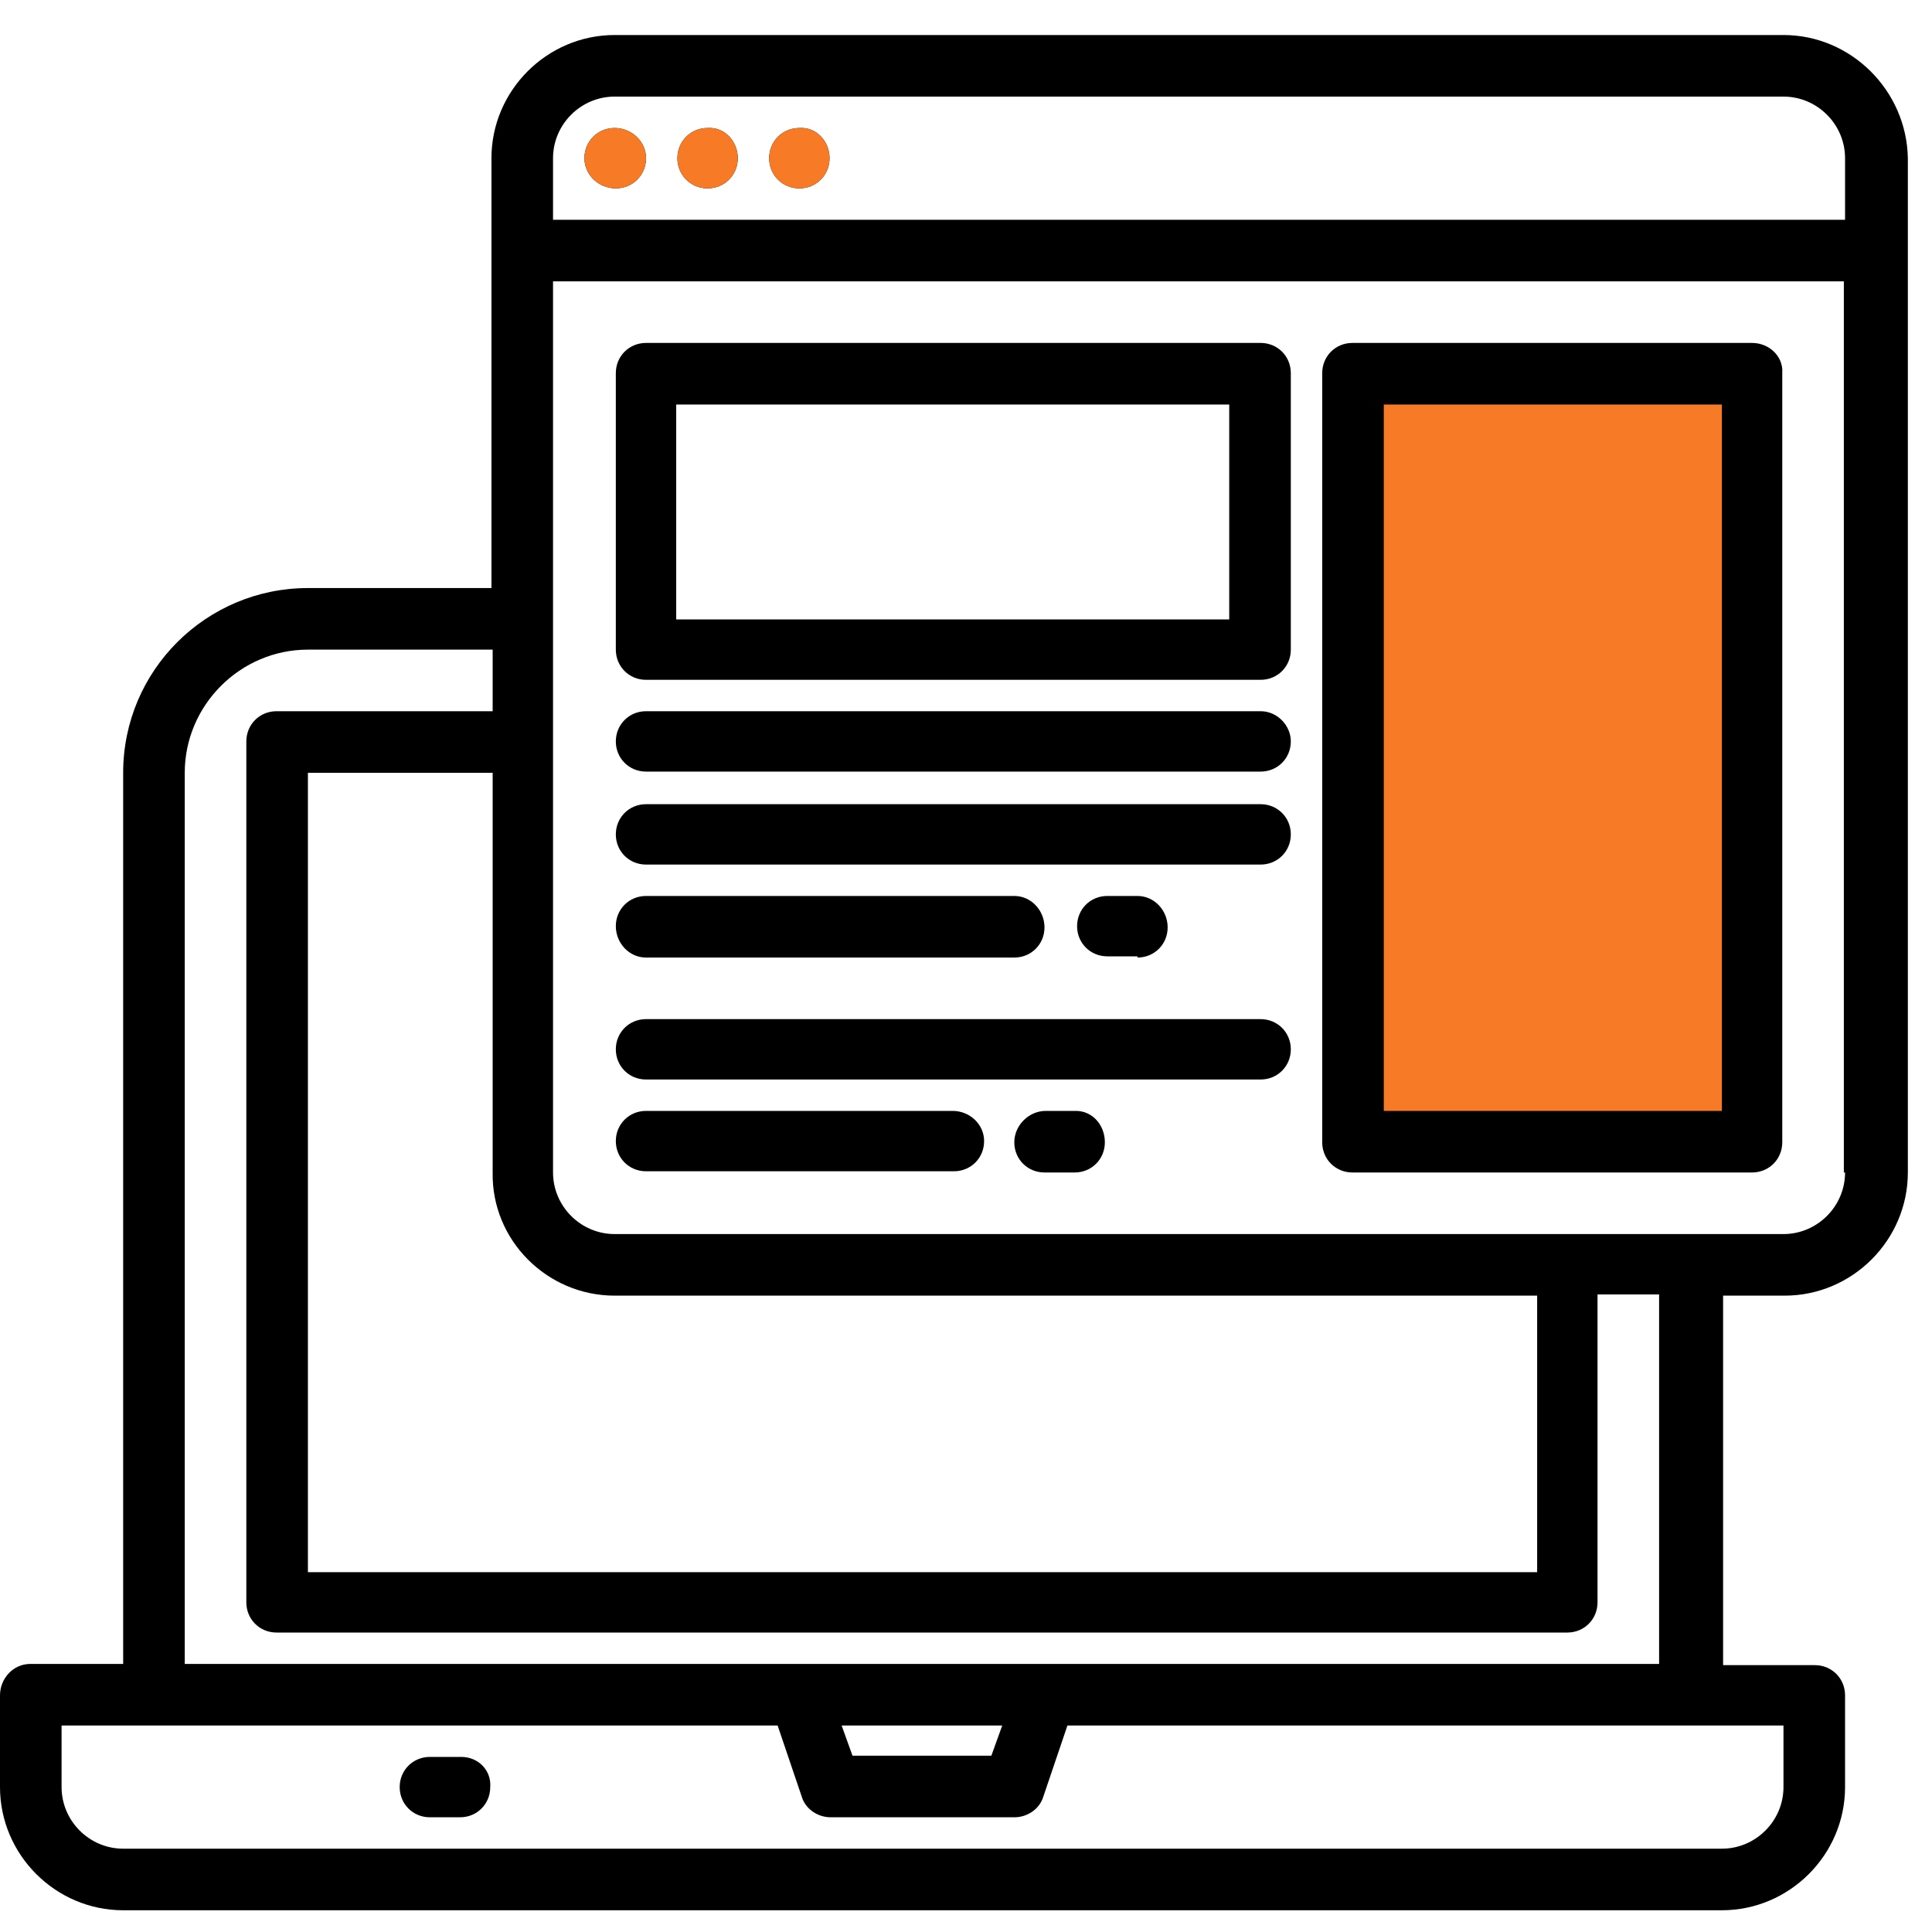 <?xml version="1.0" encoding="utf-8"?>
<!-- Generator: Adobe Illustrator 25.0.0, SVG Export Plug-In . SVG Version: 6.00 Build 0)  -->
<svg version="1.1" id="Layer_1" xmlns="http://www.w3.org/2000/svg" xmlns:xlink="http://www.w3.org/1999/xlink" x="0px" y="0px"
	 viewBox="0 0 16 16" style="enable-background:new 0 0 16 16;" xml:space="preserve">
<style type="text/css">
	.st0{fill:#F77A26;}
</style>
<g>
	<path d="M11.8,9.46h-0.6V9.11L11.8,9.46z M11.8,9.46"/>
	<rect x="11.2" y="3.09" width="3.31" height="6.37"/>
	<path d="M5.35,1.31c0,0.14-0.11,0.25-0.25,0.25S4.84,1.45,4.84,1.31c0-0.14,0.11-0.25,0.25-0.25S5.35,1.17,5.35,1.31L5.35,1.31z
		 M5.35,1.31"/>
	<path d="M6.11,1.31c0,0.14-0.11,0.25-0.25,0.25c-0.14,0-0.25-0.11-0.25-0.25c0-0.14,0.11-0.25,0.25-0.25
		C6,1.05,6.11,1.17,6.11,1.31L6.11,1.31z M6.11,1.31"/>
	<path d="M6.87,1.31c0,0.14-0.11,0.25-0.25,0.25c-0.14,0-0.25-0.11-0.25-0.25c0-0.14,0.11-0.25,0.25-0.25
		C6.76,1.05,6.87,1.17,6.87,1.31L6.87,1.31z M6.87,1.31"/>
	<rect x="11.2" y="3.09" class="st0" width="3.31" height="6.37"/>
	<path d="M3.82,14.55H3.56c-0.14,0-0.25,0.11-0.25,0.25c0,0.14,0.11,0.25,0.25,0.25h0.25c0.14,0,0.25-0.11,0.25-0.25
		C4.07,14.66,3.96,14.55,3.82,14.55L3.82,14.55z M3.82,14.55"/>
	<path d="M14.77,0.29H5.09c-0.56,0-1.02,0.46-1.02,1.02v3.56H2.55c-0.84,0-1.53,0.68-1.53,1.53v7.38H0.25C0.11,13.78,0,13.9,0,14.04
		v0.76c0,0.56,0.46,1.02,1.02,1.02h13.24c0.56,0,1.02-0.46,1.02-1.02v-0.76c0-0.14-0.11-0.25-0.25-0.25h-0.76v-3.06h0.51
		c0.56,0,1.02-0.46,1.02-1.02v-8.4C15.79,0.75,15.33,0.29,14.77,0.29L14.77,0.29z M5.09,10.73h7.64v2.29H2.55V6.4h1.53v3.31
		C4.07,10.27,4.53,10.73,5.09,10.73L5.09,10.73z M1.53,6.4c0-0.56,0.46-1.02,1.02-1.02h1.53v0.51H2.29c-0.14,0-0.25,0.11-0.25,0.25
		v7.13c0,0.14,0.11,0.25,0.25,0.25h10.69c0.14,0,0.25-0.11,0.25-0.25v-2.55h0.51v3.06H1.53V6.4z M8.3,14.29l-0.09,0.25H7.06
		l-0.09-0.25H8.3z M14.77,14.29v0.51c0,0.28-0.23,0.51-0.51,0.51H1.02c-0.28,0-0.51-0.23-0.51-0.51v-0.51h5.93l0.2,0.59
		c0.03,0.1,0.13,0.17,0.24,0.17H8.4c0.11,0,0.21-0.07,0.24-0.17l0.2-0.59H14.77z M15.28,9.71c0,0.28-0.23,0.51-0.51,0.51H5.09
		c-0.28,0-0.51-0.23-0.51-0.51V2.33h10.69V9.71z M15.28,1.82H4.58V1.31c0-0.28,0.23-0.51,0.51-0.51h9.68c0.28,0,0.51,0.23,0.51,0.51
		V1.82z M15.28,1.82"/>
	<path class="st0" d="M5.35,1.31c0,0.14-0.11,0.25-0.25,0.25S4.84,1.45,4.84,1.31c0-0.14,0.11-0.25,0.25-0.25S5.35,1.17,5.35,1.31
		L5.35,1.31z M5.35,1.31"/>
	<path class="st0" d="M6.11,1.31c0,0.14-0.11,0.25-0.25,0.25c-0.14,0-0.25-0.11-0.25-0.25c0-0.14,0.11-0.25,0.25-0.25
		C6,1.05,6.11,1.17,6.11,1.31L6.11,1.31z M6.11,1.31"/>
	<path class="st0" d="M6.87,1.31c0,0.14-0.11,0.25-0.25,0.25c-0.14,0-0.25-0.11-0.25-0.25c0-0.14,0.11-0.25,0.25-0.25
		C6.76,1.05,6.87,1.17,6.87,1.31L6.87,1.31z M6.87,1.31"/>
	<path d="M10.44,2.84H5.35c-0.14,0-0.25,0.11-0.25,0.25v2.29c0,0.14,0.11,0.25,0.25,0.25h5.09c0.14,0,0.25-0.11,0.25-0.25V3.09
		C10.69,2.95,10.58,2.84,10.44,2.84L10.44,2.84z M10.18,5.13H5.6V3.35h4.58V5.13z M10.18,5.13"/>
	<path d="M10.44,5.89H5.35c-0.14,0-0.25,0.11-0.25,0.25c0,0.14,0.11,0.25,0.25,0.25h5.09c0.14,0,0.25-0.11,0.25-0.25
		C10.69,6.01,10.58,5.89,10.44,5.89L10.44,5.89z M10.44,5.89"/>
	<path d="M10.44,6.66H5.35c-0.14,0-0.25,0.11-0.25,0.25s0.11,0.25,0.25,0.25h5.09c0.14,0,0.25-0.11,0.25-0.25S10.58,6.66,10.44,6.66
		L10.44,6.66z M10.44,6.66"/>
	<path d="M10.44,8.44H5.35c-0.14,0-0.25,0.11-0.25,0.25s0.11,0.25,0.25,0.25h5.09c0.14,0,0.25-0.11,0.25-0.25S10.58,8.44,10.44,8.44
		L10.44,8.44z M10.44,8.44"/>
	<path d="M7.89,9.2H5.35c-0.14,0-0.25,0.11-0.25,0.25s0.11,0.25,0.25,0.25h2.55c0.14,0,0.25-0.11,0.25-0.25S8.03,9.2,7.89,9.2
		L7.89,9.2z M7.89,9.2"/>
	<path d="M5.35,7.93H8.4c0.14,0,0.25-0.11,0.25-0.25S8.54,7.42,8.4,7.42H5.35c-0.14,0-0.25,0.11-0.25,0.25S5.21,7.93,5.35,7.93
		L5.35,7.93z M5.35,7.93"/>
	<path d="M9.42,7.93c0.14,0,0.25-0.11,0.25-0.25S9.56,7.42,9.42,7.42H9.17c-0.14,0-0.25,0.11-0.25,0.25s0.11,0.25,0.25,0.25H9.42z
		 M9.42,7.93"/>
	<path d="M14.51,2.84H11.2c-0.14,0-0.25,0.11-0.25,0.25v6.37c0,0.14,0.11,0.25,0.25,0.25h3.31c0.14,0,0.25-0.11,0.25-0.25V3.09
		C14.77,2.95,14.65,2.84,14.51,2.84L14.51,2.84z M14.26,9.2h-2.8V3.35h2.8V9.2z M14.26,9.2"/>
	<path d="M8.91,9.2H8.66C8.52,9.2,8.4,9.32,8.4,9.46s0.11,0.25,0.25,0.25h0.25c0.14,0,0.25-0.11,0.25-0.25S9.05,9.2,8.91,9.2
		L8.91,9.2z M8.91,9.2"/>
</g>
</svg>
